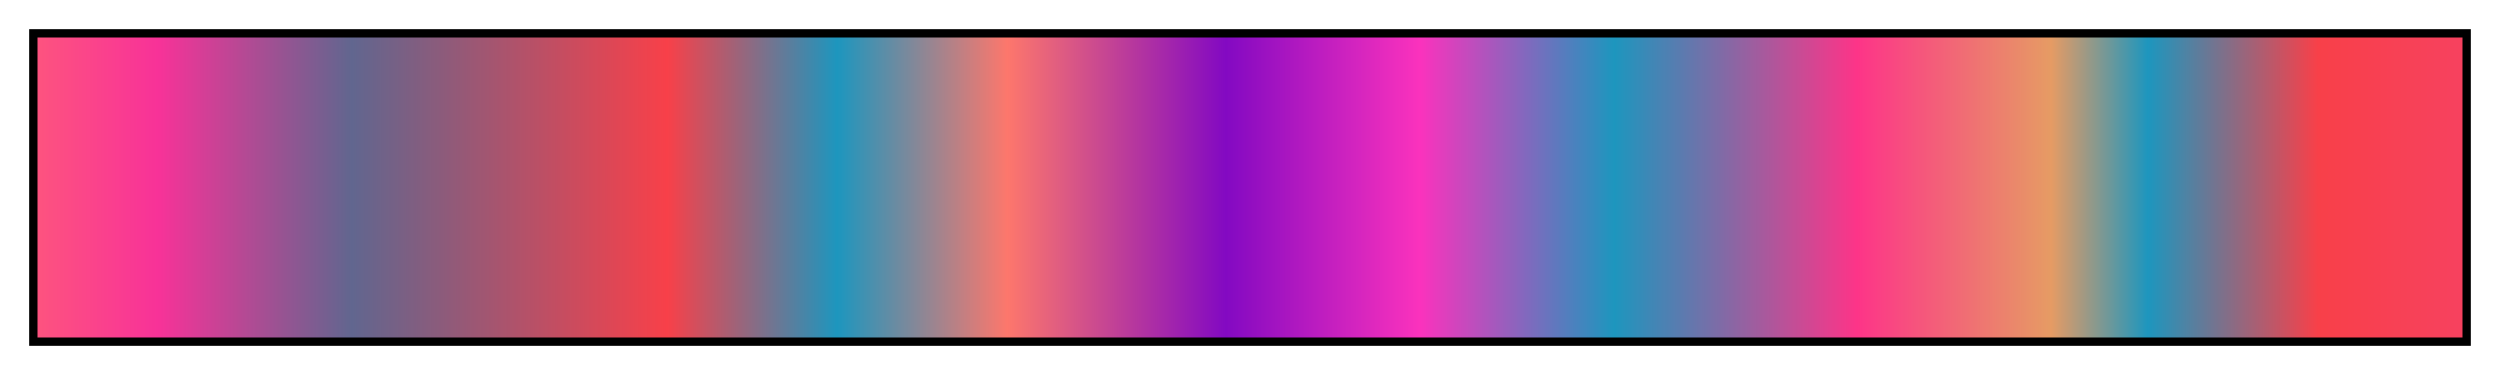 <svg height="45" viewBox="0 0 300 45" width="300" xmlns="http://www.w3.org/2000/svg" xmlns:xlink="http://www.w3.org/1999/xlink"><linearGradient id="a" gradientUnits="objectBoundingBox" spreadMethod="pad" x1="0%" x2="100%" y1="0%" y2="0%"><stop offset="0" stop-color="#fd537f"/><stop offset=".05" stop-color="#f83298"/><stop offset=".13" stop-color="#61668f"/><stop offset=".26" stop-color="#f84049"/><stop offset=".33" stop-color="#1d96be"/><stop offset=".4" stop-color="#fd776c"/><stop offset=".49" stop-color="#8309c2"/><stop offset=".57" stop-color="#fb32bd"/><stop offset=".65" stop-color="#1d96be"/><stop offset=".75" stop-color="#fd3488"/><stop offset=".83" stop-color="#e69b64"/><stop offset=".87" stop-color="#1d96be"/><stop offset=".94" stop-color="#f84049"/><stop offset="1" stop-color="#f7415f"/></linearGradient><path d="m4 4h292v37h-292z" fill="url(#a)" stroke="#000"/></svg>
